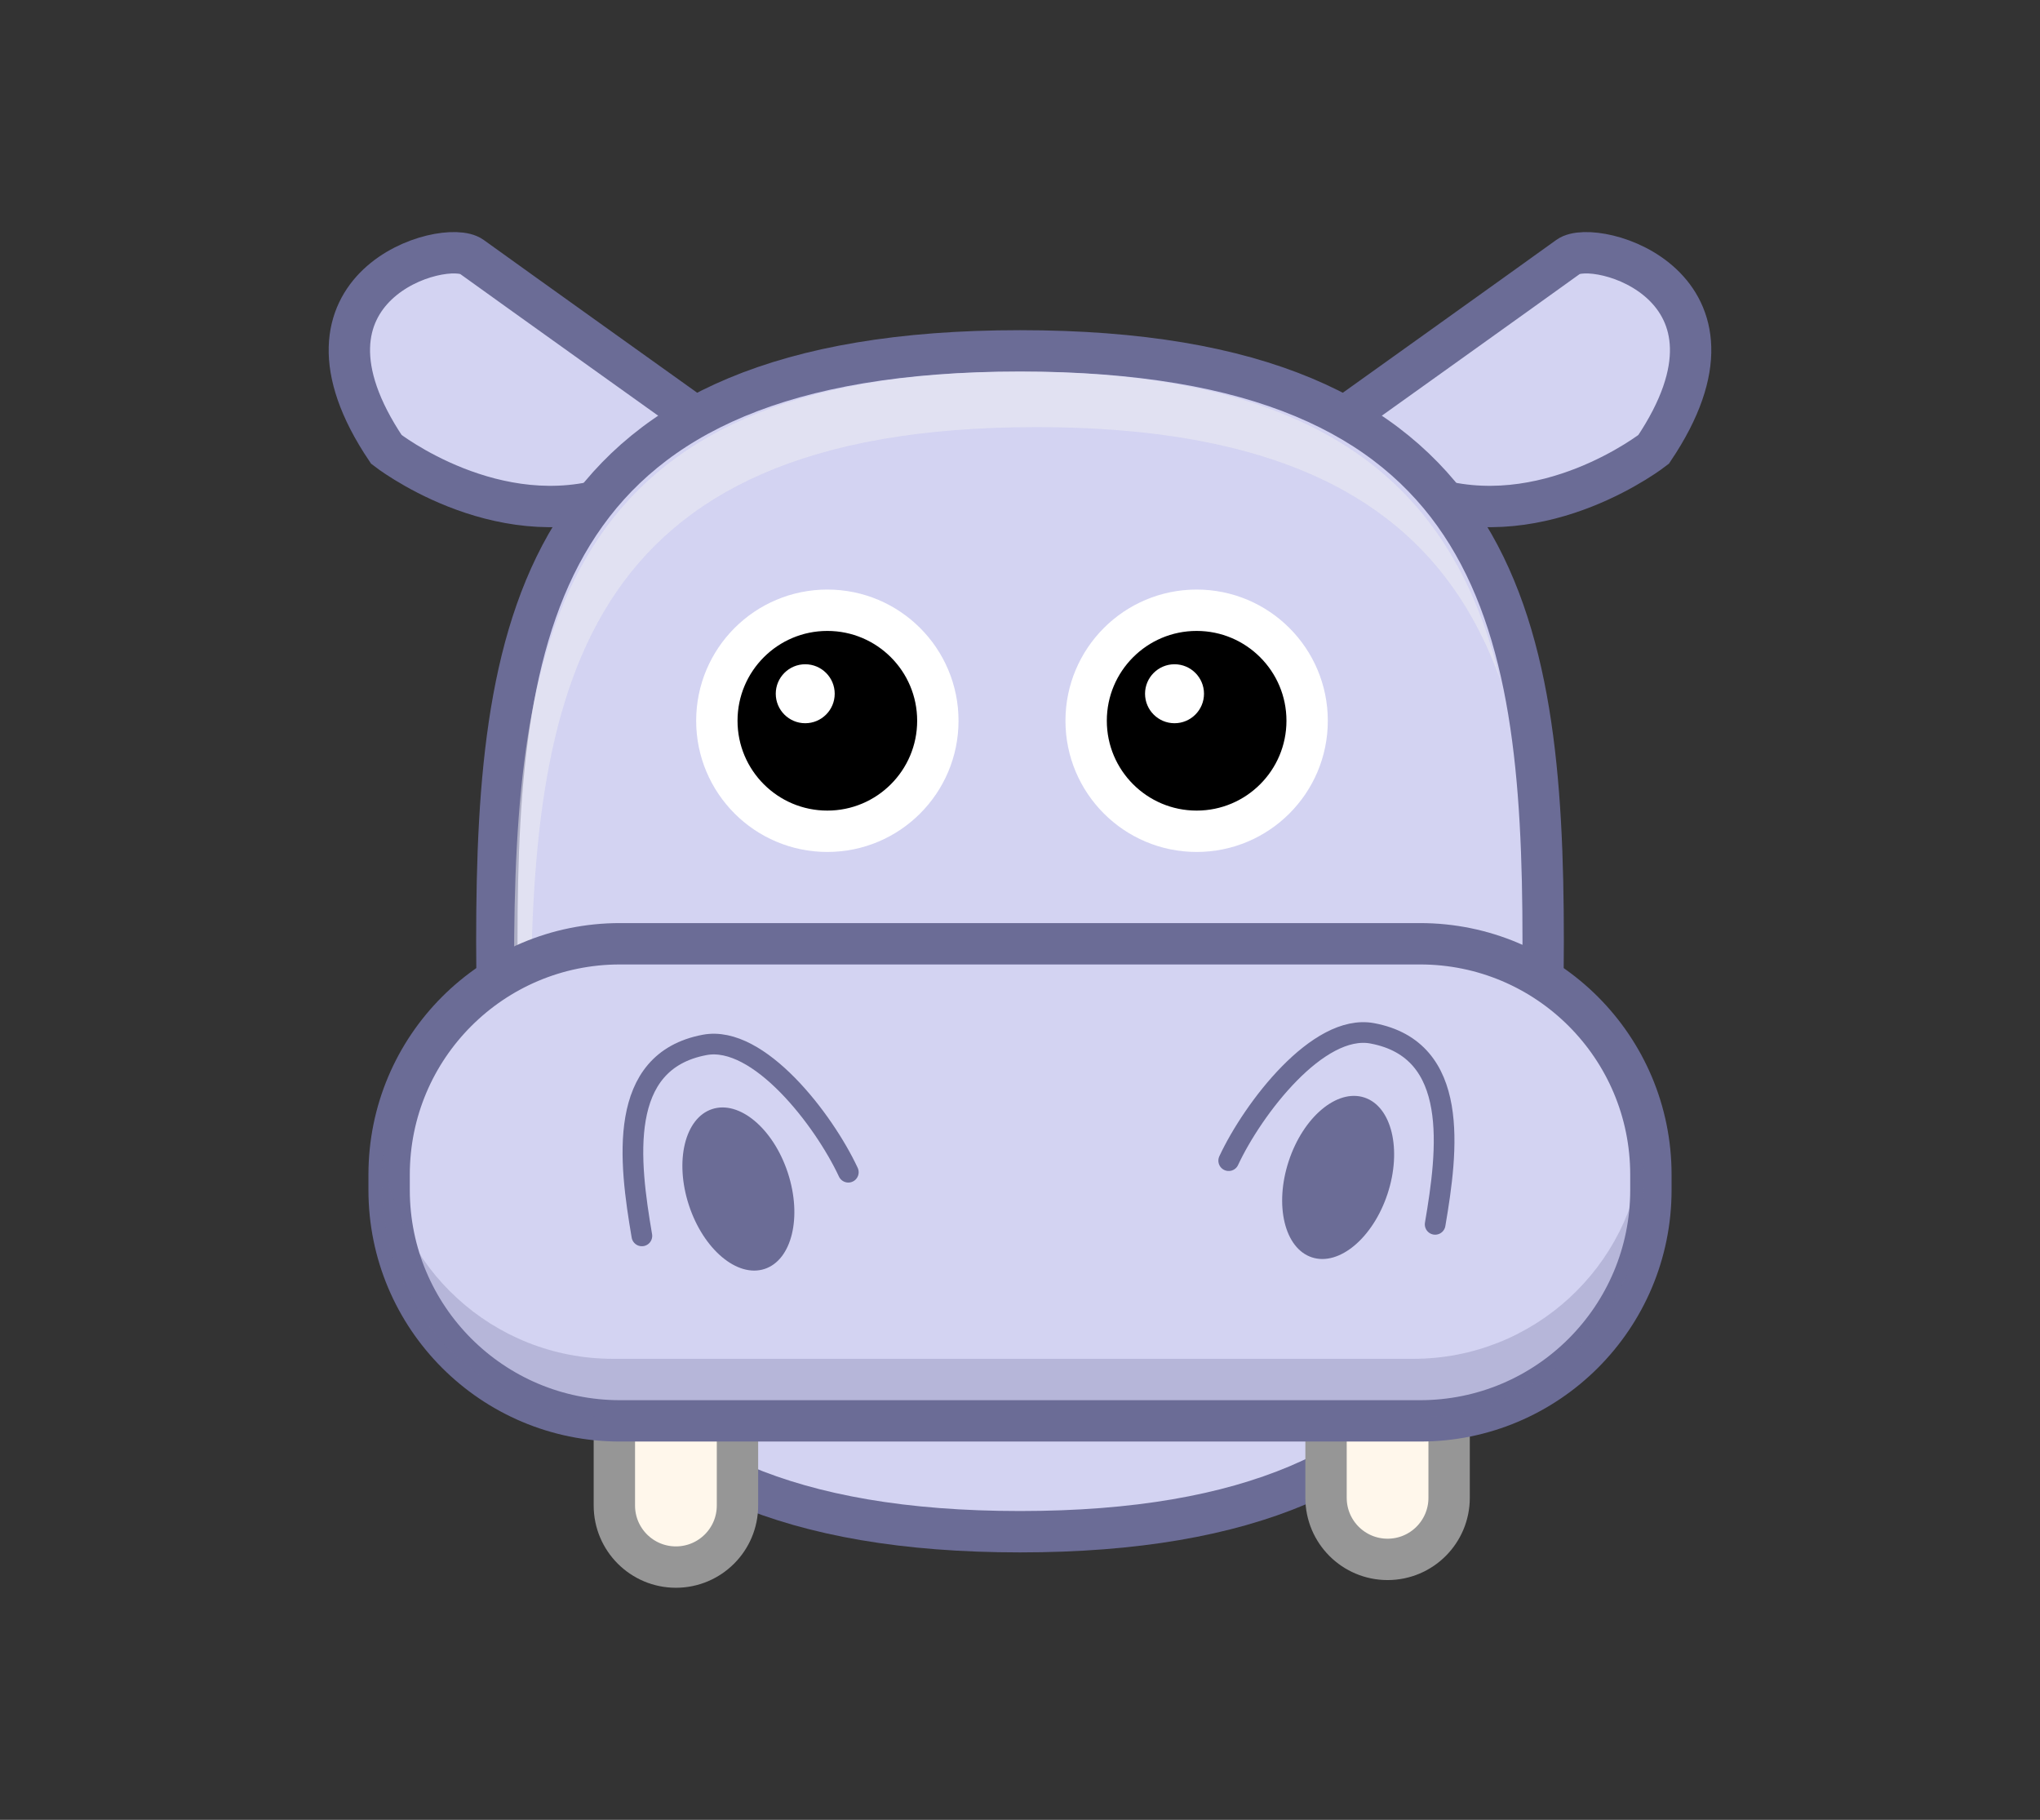 <?xml version="1.0" encoding="utf-8"?>
<!-- Generator: Adobe Illustrator 16.0.4, SVG Export Plug-In . SVG Version: 6.00 Build 0)  -->
<!DOCTYPE svg PUBLIC "-//W3C//DTD SVG 1.1//EN" "http://www.w3.org/Graphics/SVG/1.1/DTD/svg11.dtd">
<svg version="1.1" id="Layer_1" xmlns="http://www.w3.org/2000/svg" xmlns:xlink="http://www.w3.org/1999/xlink" x="0px" y="0px"
	 width="197.299px" height="175.975px" viewBox="0 0 197.299 175.975" enable-background="new 0 0 197.299 175.975"
	 xml:space="preserve">
<rect x="0" y="0" width="197.299" height="175.975" fill="#333333" stroke="none"/>
<g>
	<path fill="#D3D3F2" stroke="#6B6C96" stroke-width="4" d="M129.033,41.034c0,0,18.943-13.531,22.646-16.205
		c2.584-1.863,18.922,2.764,8.252,18.625c0,0-10.562,8.279-21.982,4.568"/>
	<path fill="#D3D3F2" stroke="#6B6C96" stroke-width="4" d="M68.266,41.034c0,0-18.945-13.531-22.648-16.205
		c-2.583-1.863-18.921,2.764-8.251,18.625c0,0,10.562,8.279,21.981,4.568"/>
	<path fill="#D3D3F2" stroke="#6B6C96" stroke-width="4" d="M149.248,91.022c0,31.531-5.68,57.092-50.599,57.092
		c-44.92,0-50.598-25.561-50.598-57.092s4.34-57.094,50.598-57.094C144.906,33.929,149.248,59.491,149.248,91.022z"/>
	<circle stroke="#FFFFFF" stroke-width="4" cx="80.017" cy="69.696" r="10.687"/>
	<path fill="#FFFFFF" d="M80.729,67.083c0,1.574-1.277,2.852-2.852,2.852c-1.571,0-2.849-1.277-2.849-2.852
		c0-1.572,1.277-2.85,2.849-2.85C79.452,64.233,80.729,65.511,80.729,67.083z"/>
	<circle stroke="#FFFFFF" stroke-width="4" cx="115.733" cy="69.696" r="10.687"/>
	<path fill="#FFFFFF" d="M116.445,67.083c0,1.574-1.277,2.852-2.852,2.852c-1.57,0-2.85-1.277-2.85-2.852
		c0-1.572,1.279-2.85,2.85-2.85C115.168,64.233,116.445,65.511,116.445,67.083z"/>
	<path fill="#FFF7EB" stroke="#969696" stroke-width="4" d="M71.325,145.581c0,3.289-2.666,5.953-5.954,5.953l0,0
		c-3.287,0-5.953-2.664-5.953-5.953v-10.045c0-3.287,2.666-5.953,5.953-5.953l0,0c3.288,0,5.954,2.666,5.954,5.953V145.581z"/>
	<path opacity="0.51" fill="#F0F0F2" d="M51.328,98.821c0-31.767,4.193-57.52,48.887-57.52c27.305,0,39.492,9.611,44.846,24.332
		c-4.318-17.711-15.955-29.705-46.455-29.705c-44.694,0-48.888,25.753-48.888,57.52c0,12.016,0.787,23.17,4.111,32.396
		C51.849,117.787,51.328,108.59,51.328,98.821z"/>
	<path fill="#FFF7EB" stroke="#969696" stroke-width="4" d="M140.152,144.837c0,3.287-2.664,5.953-5.951,5.953l0,0
		c-3.289,0-5.953-2.666-5.953-5.953v-10.045c0-3.289,2.664-5.953,5.953-5.953l0,0c3.287,0,5.951,2.664,5.951,5.953V144.837z"/>
	<path fill="#D3D3F2" stroke="#6B6C96" stroke-width="4" d="M159.666,115.073c0,12.328-9.996,22.322-22.322,22.322H59.956
		c-12.328,0-22.322-9.994-22.322-22.322v-1.488c0-12.328,9.994-22.324,22.322-22.324h77.388c12.326,0,22.322,9.996,22.322,22.324
		V115.073z"/>
	<path fill="none" stroke="#6B6C96" stroke-width="2" stroke-linecap="round" stroke-linejoin="round" d="M82.046,113.351
		c-2.357-5.051-8.655-13.289-13.889-12.311c-8.516,1.592-7.306,11.273-6.078,18.469"/>
	
		<ellipse transform="matrix(0.95 -0.312 0.312 0.95 -32.328 28.065)" fill="#6B6C96" cx="71.448" cy="114.95" rx="5.034" ry="8.135"/>
	<path fill="none" stroke="#6B6C96" stroke-width="2" stroke-linecap="round" stroke-linejoin="round" d="M118.834,112.233
		c2.357-5.049,8.656-13.289,13.889-12.311c8.516,1.594,7.307,11.275,6.078,18.471"/>
	
		<ellipse transform="matrix(-0.95 -0.312 0.312 -0.95 216.864 262.382)" fill="#6B6C96" cx="129.433" cy="113.834" rx="5.034" ry="8.134"/>
	<path opacity="0.28" fill="#6B6C96" d="M136.678,131.396H59.289c-11.623,0-21.168-8.885-22.221-20.233
		c-0.064,0.688-0.102,1.384-0.102,2.089v1.488c0,12.328,9.994,22.322,22.322,22.322h77.389c12.326,0,22.322-9.994,22.322-22.322
		v-1.488c0-0.705-0.037-1.4-0.102-2.089C157.846,122.512,148.299,131.396,136.678,131.396z"/>
</g>
</svg>
